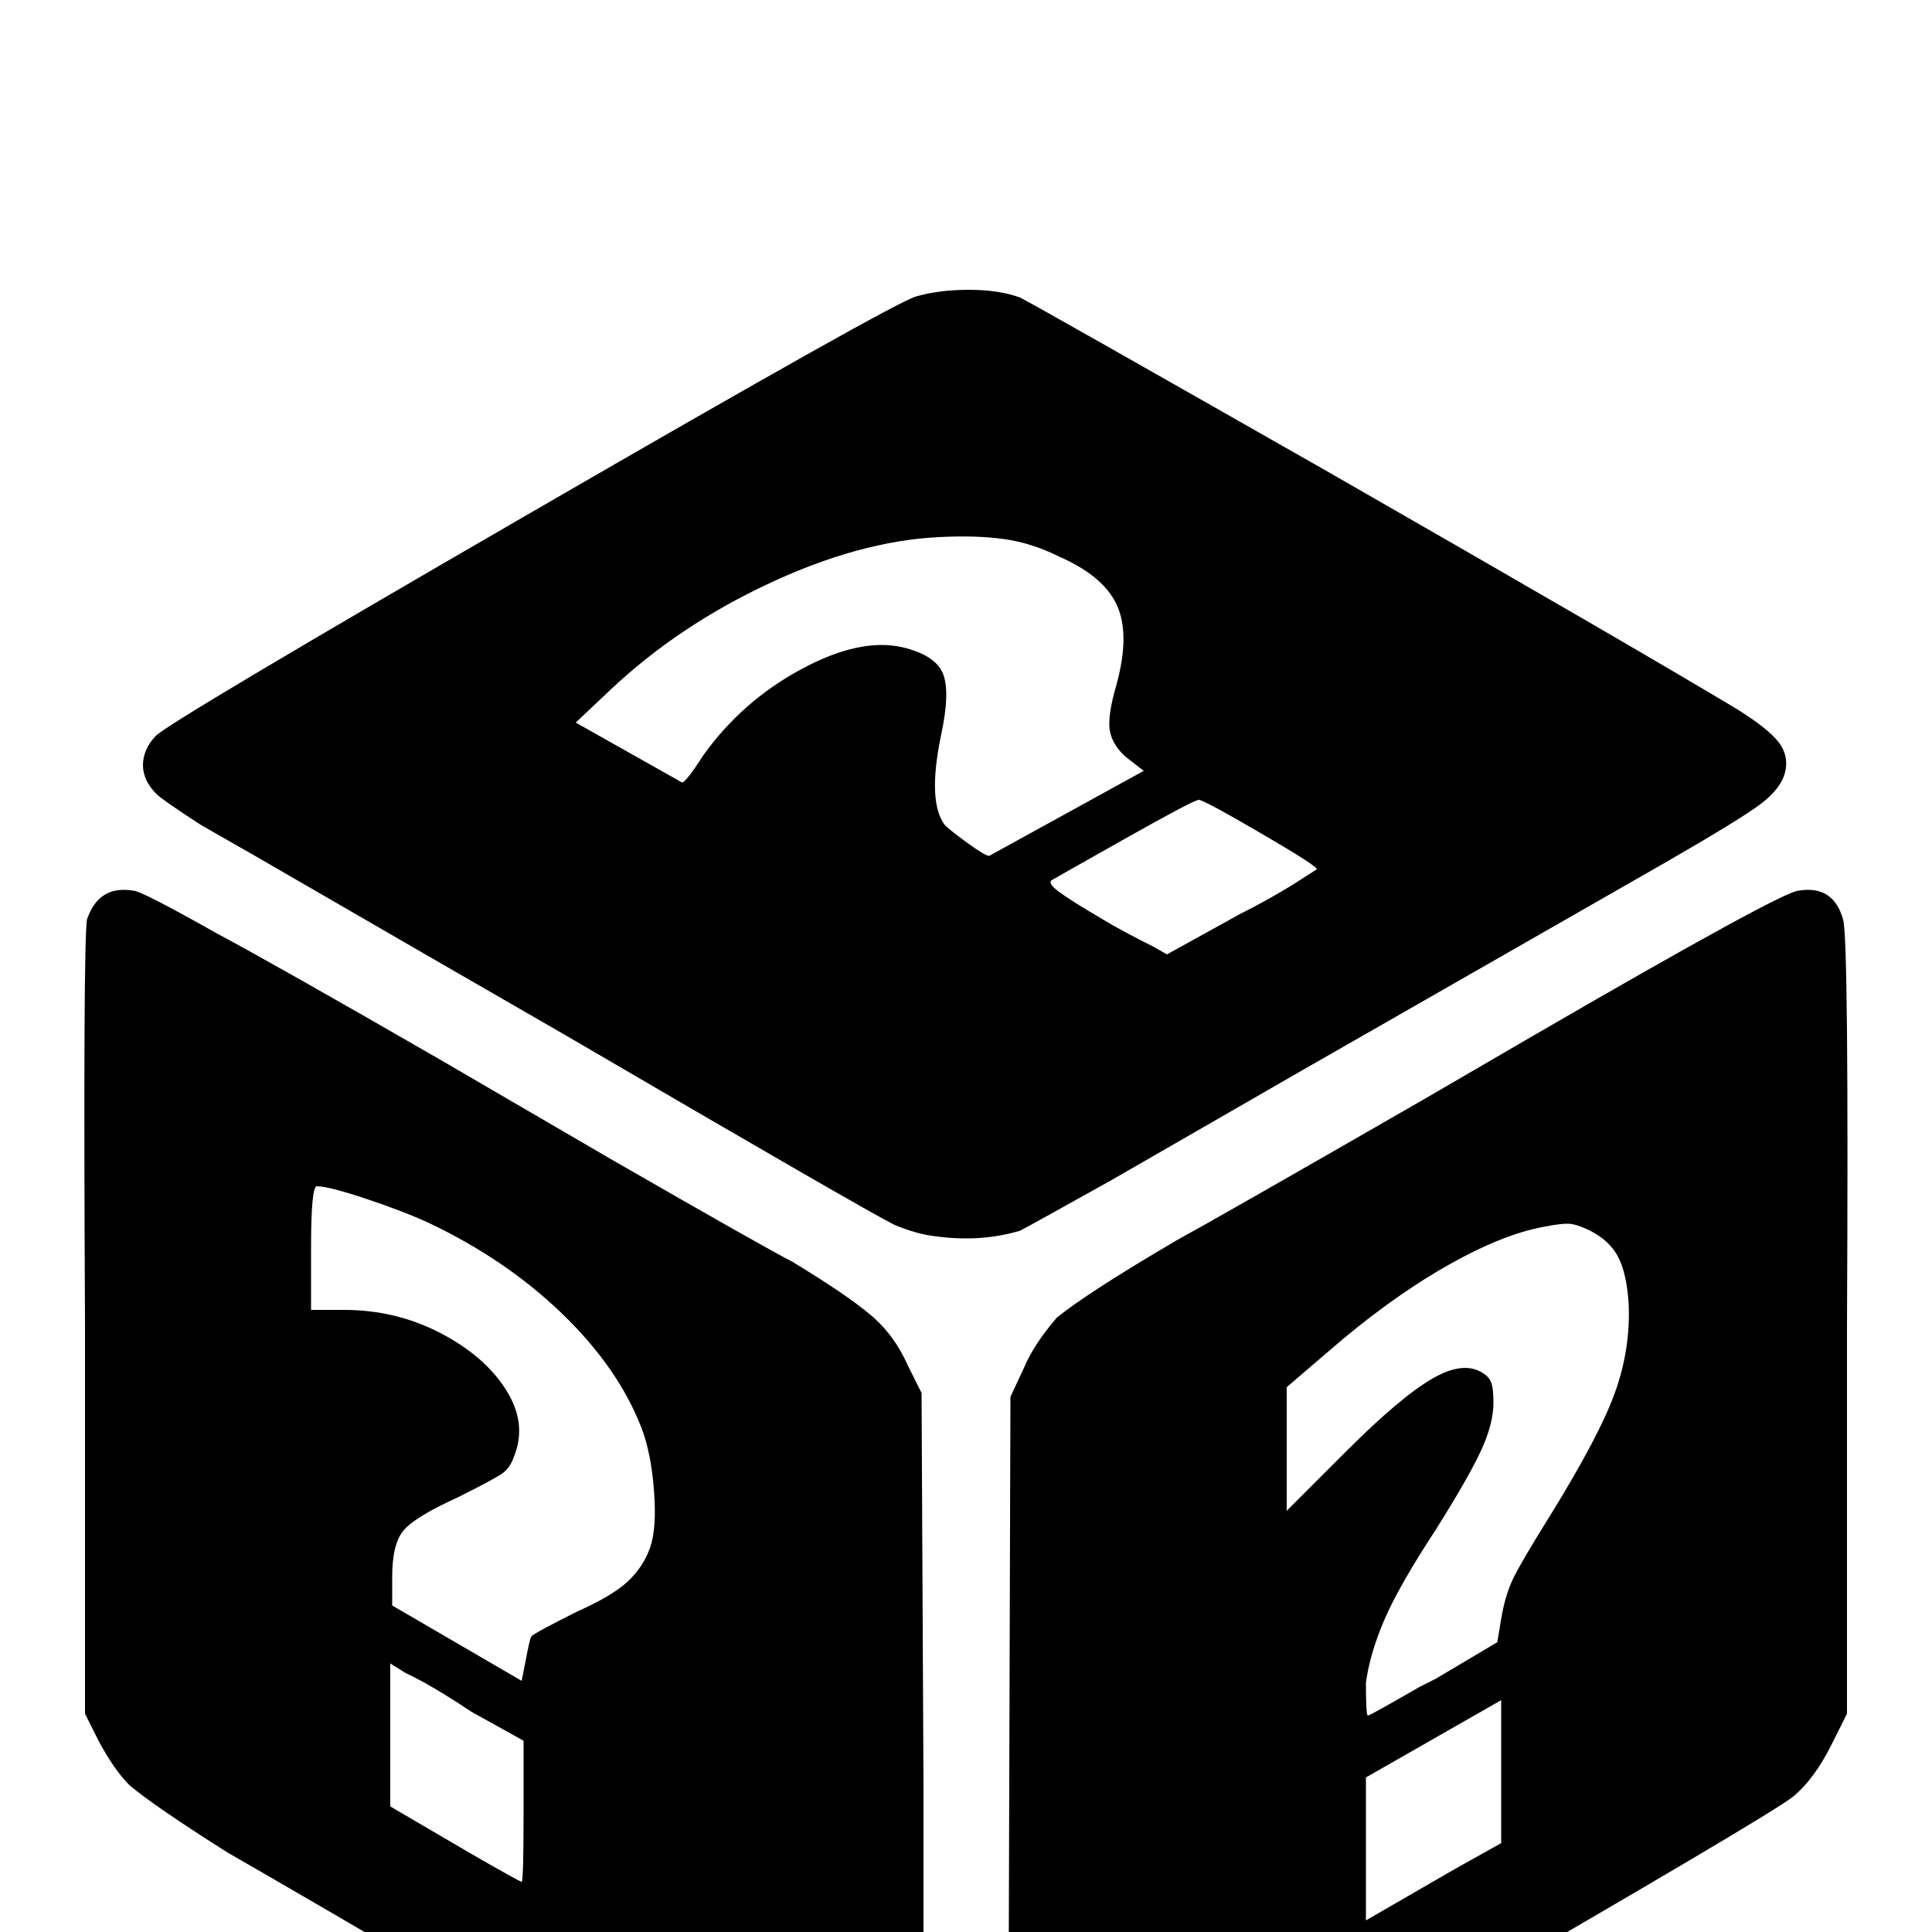 <svg xmlns="http://www.w3.org/2000/svg" viewBox="0 -1000 1000 1000">
	<path fill="#000000" d="M447 147Q443 146 283 55L247 34Q146 -25 118 -41Q80 -65 67 -76Q59 -84 51 -99L44 -113V-314Q43 -510 45 -524Q51 -542 69 -539Q73 -539 112 -517Q142 -501 227 -452L318 -399Q398 -353 410 -347Q438 -330 450.5 -319.5Q463 -309 470 -293L477 -279L478 -75V86Q477 133 475.5 137Q474 141 467.5 145.5Q461 150 456.5 150Q452 150 447 147ZM271 -62V-99L244 -114Q223 -128 210 -134L202 -139V-65L243 -41Q269 -26 270 -26Q271 -26 271 -62ZM275 -153Q277 -155 299 -166Q317 -174 325 -181.5Q333 -189 336.5 -199Q340 -209 338.5 -228.5Q337 -248 332 -261Q320 -292 291 -320Q262 -348 222 -367Q209 -373 189.5 -379.5Q170 -386 164 -386Q161 -386 161 -354V-322H178Q205 -322 228 -310Q251 -298 262 -280.5Q273 -263 266 -246Q264 -240 259.5 -237Q255 -234 237 -225Q215 -215 209 -208Q203 -201 203 -184V-169L270 -130L272 -140Q274 -151 275 -153ZM534 147Q534 147 533 147Q528 144 526 140Q524 134 523 115Q522 96 522 51L523 -277L530 -292Q535 -304 547 -318Q563 -331 609 -358Q631 -370 737 -431L792 -463Q923 -539 931 -539Q949 -542 954 -524Q957 -514 956 -314V-113L948 -97Q939 -79 928 -70Q917 -61 737 43Q557 147 548 149Q537 149 534 147ZM752 -32L777 -46V-120L707 -80V-6ZM743 -131L775 -150L777 -162Q779 -174 783 -182.5Q787 -191 802 -215Q828 -257 836 -279.5Q844 -302 843 -325Q842 -341 837.5 -349.5Q833 -358 823 -363Q817 -366 813 -366.5Q809 -367 799 -365Q777 -361 747.5 -344Q718 -327 687 -300L666 -282V-218L697 -249Q725 -277 741.5 -286.5Q758 -296 768 -289Q771 -287 772 -284Q773 -281 773 -274Q773 -263 766.5 -249Q760 -235 743 -208Q724 -179 716.5 -161.5Q709 -144 707 -129Q707 -112 708 -112Q709 -112 735 -127ZM485 -360Q475 -361 463 -366Q447 -374 293 -464Q227 -502 132 -557L104 -573Q84 -586 81 -589Q74 -596 74 -604Q74 -612 80.5 -619Q87 -626 274.5 -734.5Q462 -843 474 -846.5Q486 -850 501.5 -850Q517 -850 528 -846Q536 -842 687 -756Q844 -666 899 -633Q915 -623 920.5 -616Q926 -609 924 -600.5Q922 -592 911.5 -584Q901 -576 861 -553L674 -446Q622 -416 575 -389Q532 -365 528 -363Q508 -357 485 -360ZM642 -527Q656 -534 669 -542Q680 -549 681.5 -550Q683 -551 653 -568.5Q623 -586 620.5 -586Q618 -586 582.5 -566Q547 -546 544.5 -544.5Q542 -543 548 -538.5Q554 -534 571 -524Q581 -518 597 -510L604 -506ZM552 -579L592 -601L583 -608Q576 -614 574.5 -621.5Q573 -629 578 -646Q585 -672 578 -687Q571 -702 548 -712Q534 -719 519.5 -721Q505 -723 486 -722Q445 -720 398 -698Q351 -676 316 -643L298 -626L353 -595Q355 -595 364 -609Q384 -637 414.5 -653.5Q445 -670 467 -665Q484 -661 488 -651.5Q492 -642 487 -619Q480 -585 489 -573Q492 -570 501 -563.5Q510 -557 512 -557Z"/>
</svg>